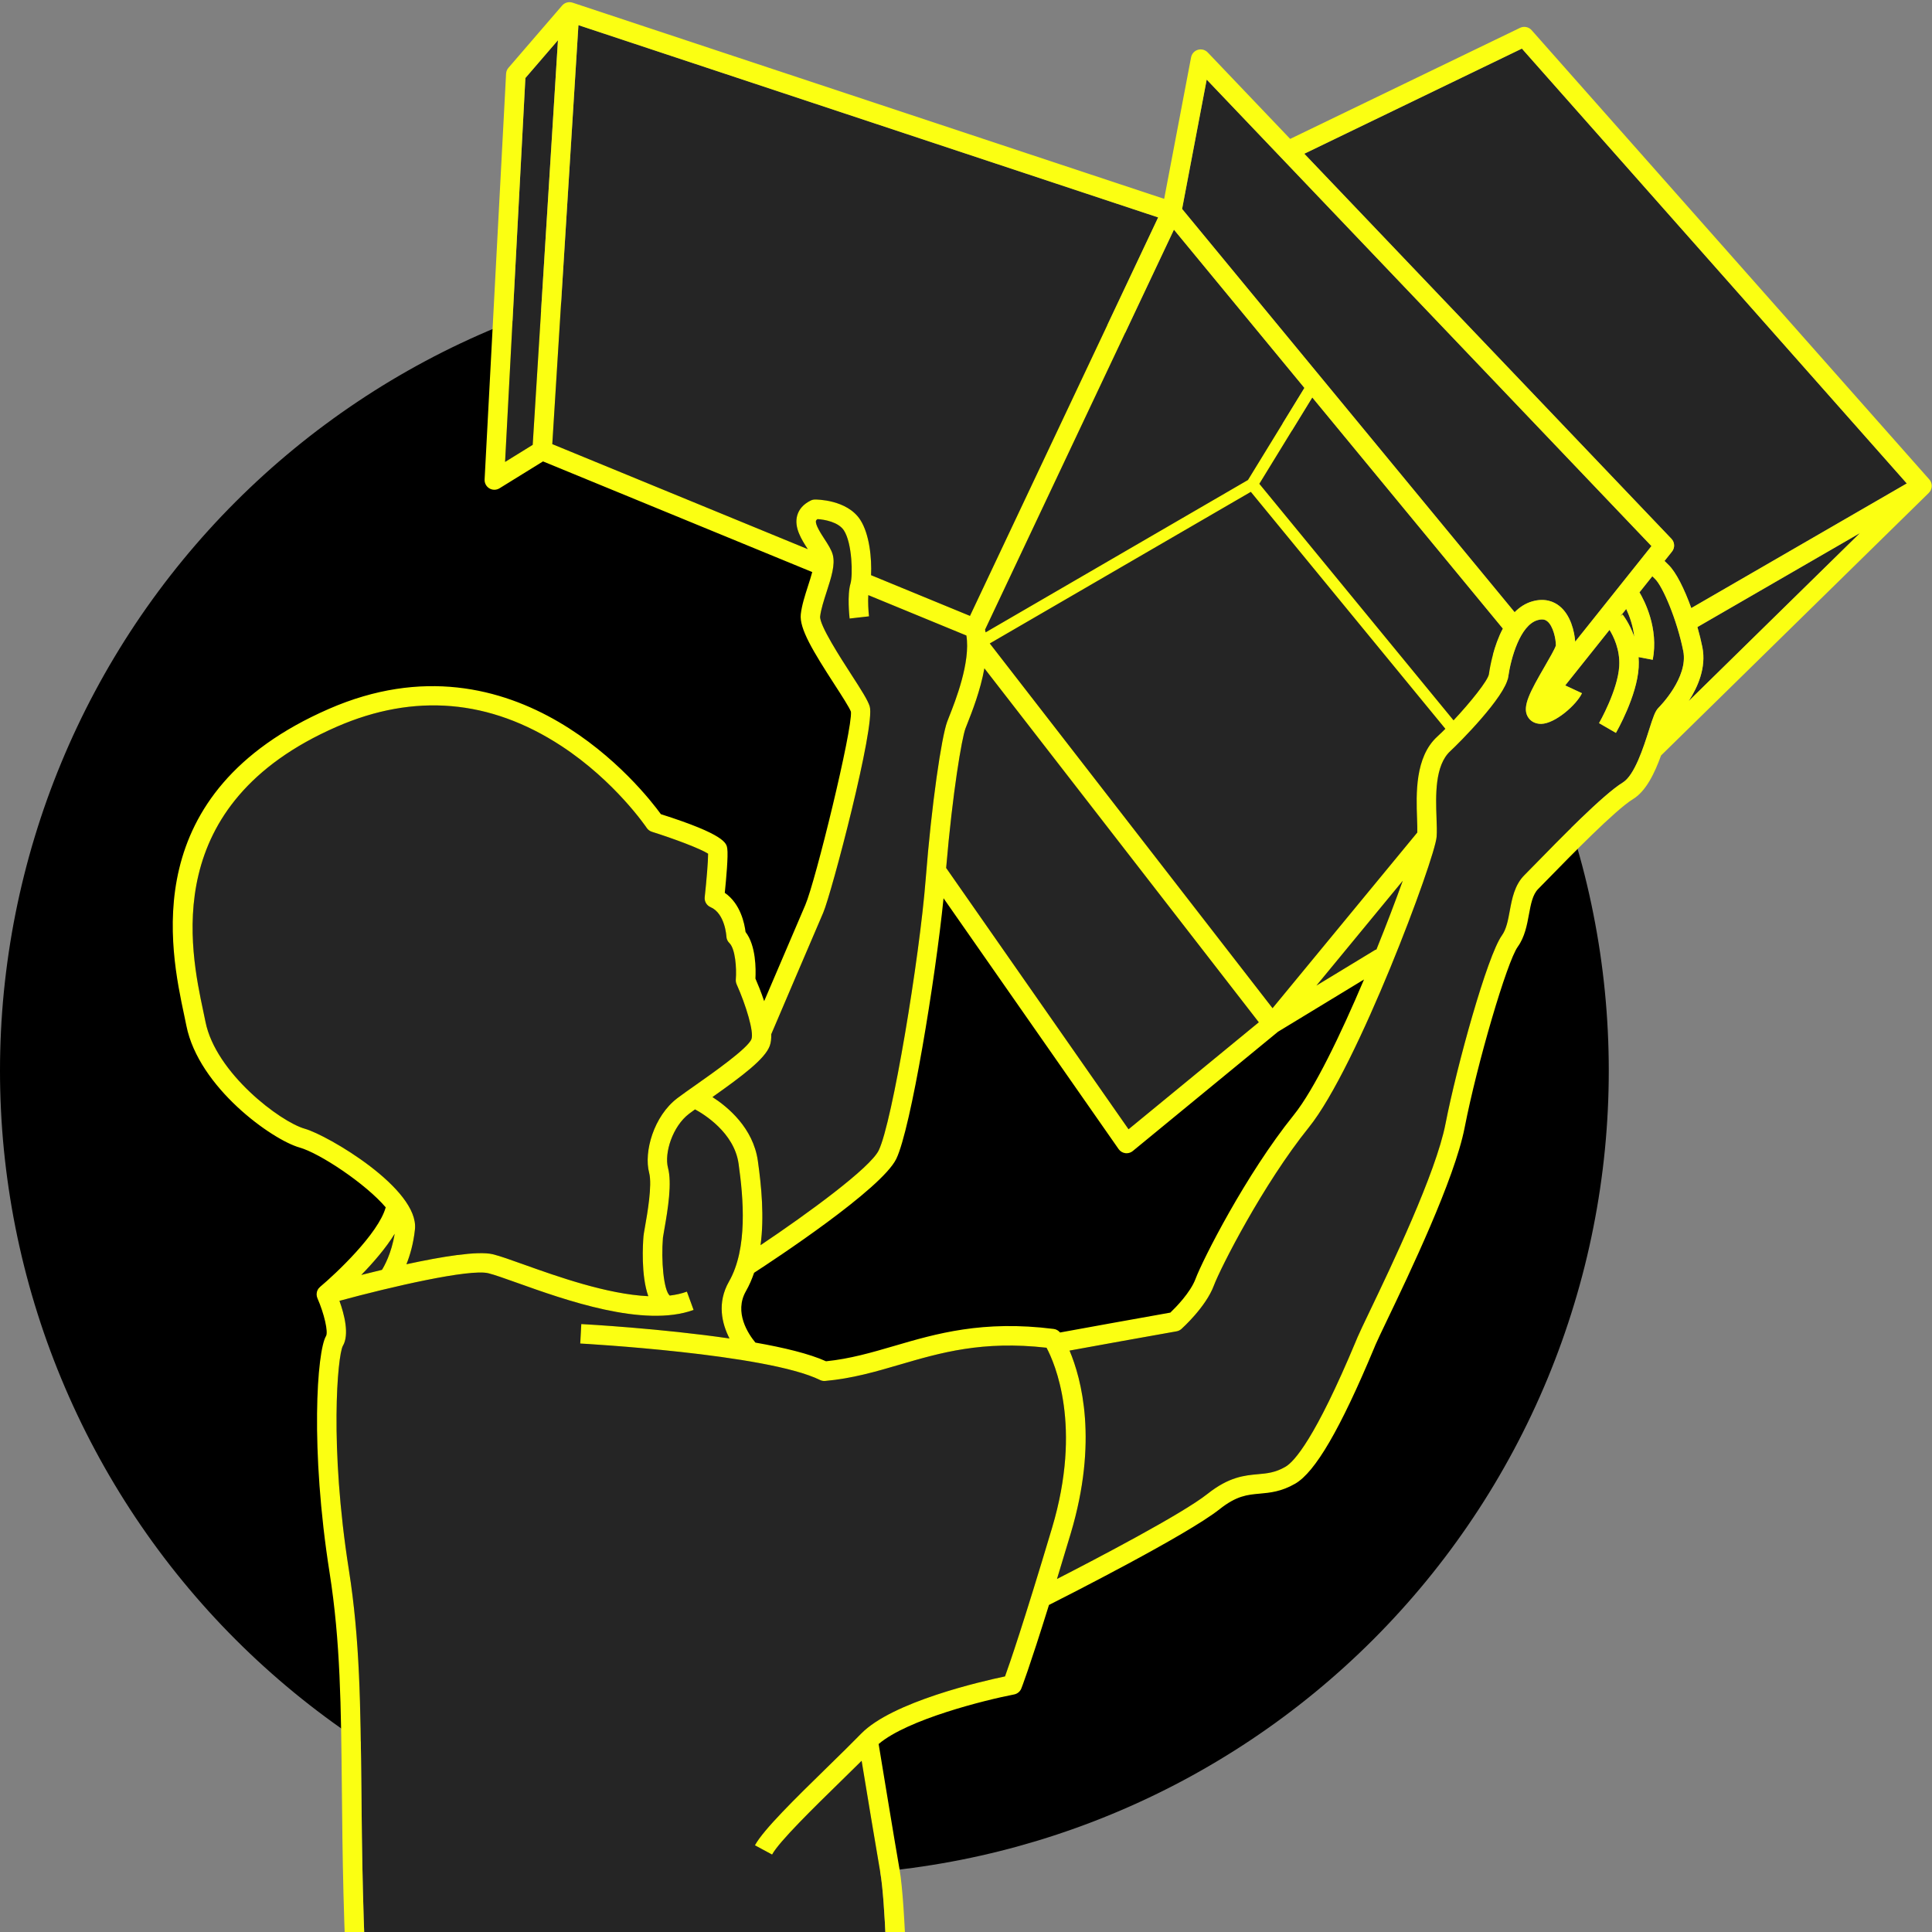 <svg xmlns="http://www.w3.org/2000/svg" xmlns:xlink="http://www.w3.org/1999/xlink" width="500" zoomAndPan="magnify" viewBox="0 0 375 375" height="500" preserveAspectRatio="xMidYMid meet" version="1.0"><rect x="0" y="0" width="375" height="375" fill="#808080" stroke="none"/><path fill="#000000" d="M 312.262 207.816 C 312.262 210.371 312.199 212.926 312.074 215.48 C 311.949 218.031 311.762 220.578 311.512 223.125 C 311.262 225.668 310.949 228.203 310.574 230.73 C 310.199 233.258 309.762 235.777 309.262 238.281 C 308.766 240.789 308.207 243.281 307.586 245.762 C 306.965 248.238 306.281 250.703 305.539 253.148 C 304.797 255.594 303.996 258.02 303.137 260.426 C 302.277 262.832 301.355 265.215 300.379 267.578 C 299.402 269.938 298.367 272.273 297.273 274.582 C 296.18 276.895 295.031 279.176 293.828 281.43 C 292.621 283.684 291.363 285.906 290.051 288.098 C 288.738 290.293 287.371 292.449 285.949 294.574 C 284.531 296.699 283.059 298.789 281.539 300.84 C 280.016 302.895 278.445 304.906 276.824 306.883 C 275.203 308.859 273.535 310.793 271.816 312.688 C 270.102 314.582 268.34 316.43 266.535 318.238 C 264.727 320.047 262.875 321.809 260.984 323.523 C 259.09 325.238 257.156 326.91 255.18 328.531 C 253.207 330.152 251.191 331.723 249.141 333.246 C 247.086 334.77 245 336.238 242.875 337.66 C 240.75 339.078 238.59 340.445 236.398 341.758 C 234.207 343.074 231.984 344.332 229.73 345.539 C 227.477 346.742 225.195 347.891 222.887 348.984 C 220.578 350.074 218.242 351.113 215.879 352.09 C 213.52 353.066 211.137 353.988 208.73 354.848 C 206.324 355.707 203.898 356.512 201.453 357.254 C 199.008 357.992 196.547 358.676 194.07 359.297 C 191.59 359.918 189.098 360.477 186.59 360.977 C 184.086 361.473 181.57 361.91 179.039 362.285 C 176.512 362.66 173.977 362.973 171.434 363.223 C 168.891 363.477 166.344 363.664 163.793 363.789 C 161.242 363.914 158.688 363.977 156.133 363.977 C 153.578 363.977 151.023 363.914 148.469 363.789 C 145.918 363.664 143.371 363.477 140.828 363.223 C 138.285 362.973 135.75 362.66 133.223 362.285 C 130.695 361.91 128.18 361.473 125.672 360.977 C 123.164 360.477 120.672 359.918 118.195 359.297 C 115.715 358.676 113.254 357.992 110.809 357.254 C 108.363 356.512 105.938 355.707 103.531 354.848 C 101.125 353.988 98.742 353.066 96.383 352.09 C 94.023 351.113 91.688 350.074 89.375 348.984 C 87.066 347.891 84.785 346.742 82.531 345.539 C 80.277 344.332 78.055 343.074 75.863 341.758 C 73.672 340.445 71.516 339.078 69.391 337.66 C 67.266 336.238 65.176 334.77 63.125 333.246 C 61.07 331.723 59.059 330.152 57.082 328.531 C 55.109 326.91 53.172 325.238 51.281 323.523 C 49.387 321.809 47.535 320.047 45.73 318.238 C 43.922 316.43 42.16 314.582 40.445 312.688 C 38.73 310.793 37.062 308.859 35.441 306.883 C 33.82 304.906 32.246 302.895 30.727 300.84 C 29.203 298.789 27.734 296.699 26.312 294.574 C 24.895 292.449 23.527 290.293 22.215 288.098 C 20.898 285.906 19.641 283.684 18.438 281.43 C 17.23 279.176 16.082 276.895 14.992 274.582 C 13.898 272.273 12.863 269.938 11.887 267.578 C 10.906 265.215 9.988 262.832 9.125 260.426 C 8.266 258.02 7.465 255.594 6.723 253.148 C 5.98 250.703 5.301 248.238 4.68 245.762 C 4.059 243.281 3.5 240.789 3 238.281 C 2.5 235.777 2.066 233.258 1.691 230.73 C 1.316 228.203 1.004 225.668 0.75 223.125 C 0.5 220.578 0.312 218.031 0.188 215.48 C 0.062 212.926 0 210.371 0 207.816 C 0 205.262 0.062 202.707 0.188 200.156 C 0.312 197.602 0.5 195.055 0.75 192.512 C 1.004 189.969 1.316 187.434 1.691 184.902 C 2.066 182.375 2.5 179.859 3 177.352 C 3.5 174.844 4.059 172.352 4.68 169.875 C 5.301 167.395 5.98 164.934 6.723 162.488 C 7.465 160.039 8.266 157.613 9.125 155.207 C 9.988 152.801 10.906 150.418 11.887 148.059 C 12.863 145.695 13.898 143.359 14.992 141.051 C 16.082 138.738 17.23 136.457 18.438 134.203 C 19.641 131.949 20.898 129.727 22.215 127.535 C 23.527 125.344 24.895 123.184 26.312 121.059 C 27.734 118.934 29.203 116.848 30.727 114.793 C 32.246 112.742 33.82 110.727 35.441 108.75 C 37.062 106.773 38.73 104.84 40.445 102.945 C 42.16 101.055 43.922 99.203 45.73 97.395 C 47.535 95.59 49.387 93.828 51.281 92.109 C 53.172 90.395 55.109 88.727 57.082 87.105 C 59.059 85.484 61.07 83.91 63.125 82.391 C 65.176 80.867 67.266 79.395 69.391 77.977 C 71.516 76.555 73.672 75.188 75.863 73.875 C 78.055 72.562 80.277 71.301 82.531 70.098 C 84.785 68.891 87.066 67.742 89.375 66.652 C 91.688 65.559 94.023 64.523 96.383 63.543 C 98.742 62.566 101.125 61.648 103.531 60.785 C 105.938 59.926 108.363 59.125 110.809 58.383 C 113.254 57.641 115.715 56.957 118.195 56.336 C 120.672 55.719 123.164 55.156 125.672 54.66 C 128.18 54.16 130.695 53.723 133.223 53.348 C 135.75 52.973 138.285 52.66 140.828 52.41 C 143.371 52.16 145.918 51.973 148.469 51.848 C 151.023 51.719 153.578 51.656 156.133 51.656 C 158.688 51.656 161.242 51.719 163.793 51.848 C 166.344 51.973 168.891 52.16 171.434 52.41 C 173.977 52.66 176.512 52.973 179.039 53.348 C 181.57 53.723 184.086 54.16 186.59 54.66 C 189.098 55.156 191.59 55.719 194.07 56.336 C 196.547 56.957 199.008 57.641 201.453 58.383 C 203.898 59.125 206.324 59.926 208.73 60.785 C 211.137 61.648 213.52 62.566 215.879 63.543 C 218.242 64.523 220.578 65.559 222.887 66.652 C 225.195 67.742 227.477 68.891 229.73 70.098 C 231.984 71.301 234.207 72.562 236.398 73.875 C 238.59 75.188 240.75 76.555 242.875 77.977 C 245 79.395 247.086 80.867 249.141 82.391 C 251.191 83.91 253.207 85.484 255.18 87.105 C 257.156 88.727 259.09 90.395 260.984 92.109 C 262.875 93.828 264.727 95.59 266.535 97.395 C 268.34 99.203 270.102 101.055 271.816 102.945 C 273.535 104.84 275.203 106.773 276.824 108.75 C 278.445 110.727 280.016 112.742 281.539 114.793 C 283.059 116.848 284.531 118.934 285.949 121.059 C 287.371 123.184 288.738 125.344 290.051 127.535 C 291.363 129.727 292.621 131.949 293.828 134.203 C 295.031 136.457 296.18 138.738 297.273 141.051 C 298.367 143.359 299.402 145.695 300.379 148.059 C 301.355 150.418 302.277 152.801 303.137 155.207 C 303.996 157.613 304.797 160.039 305.539 162.488 C 306.281 164.934 306.965 167.395 307.586 169.875 C 308.207 172.352 308.766 174.844 309.262 177.352 C 309.762 179.859 310.199 182.375 310.574 184.902 C 310.949 187.434 311.262 189.969 311.512 192.512 C 311.762 195.055 311.949 197.602 312.074 200.156 C 312.199 202.707 312.262 205.262 312.262 207.816 Z M 312.262 207.816 " fill-opacity="1" fill-rule="nonzero"/><path fill="#252525" d="M 167.242 341.77 C 165.992 343.012 164.656 344.316 163.266 345.676 C 157.902 350.922 151.227 357.445 149.863 359.969 L 146.531 358.172 C 148.168 355.141 154.5 348.953 160.617 342.969 C 163.027 340.617 165.301 338.395 167.156 336.492 C 173.199 330.305 190.57 326.332 195.074 325.387 C 195.961 322.934 198.633 315.207 204.199 296.562 C 210.105 276.785 204.723 264.574 203.133 261.594 C 190.699 260.18 182.562 262.559 174.688 264.859 C 169.922 266.254 165.418 267.57 160.164 268.043 C 159.816 268.07 159.469 268.008 159.156 267.855 C 148.848 262.773 112.984 260.797 112.625 260.777 L 112.828 257 C 113.777 257.051 128.266 257.852 141.594 259.797 C 140.117 256.918 139.121 252.891 141.5 248.73 C 145.152 242.34 144.309 232.621 143.355 225.863 C 142.5 219.797 136.512 216.195 134.906 215.332 C 134.488 215.633 134.098 215.918 133.766 216.168 C 130.535 218.613 128.906 223.824 129.66 226.68 C 130.438 229.617 129.688 234.457 128.922 238.766 C 128.812 239.371 128.691 240.059 128.676 240.238 C 128.309 244.641 128.809 250.457 129.996 251.469 C 131.184 251.324 132.305 251.078 133.328 250.703 L 134.625 254.258 C 124.957 257.785 109.574 252.285 100.383 249 C 98.004 248.152 95.949 247.418 94.777 247.133 C 91.168 246.25 75.949 249.754 65.887 252.492 C 66.824 255.09 67.863 259.051 66.531 261.27 C 65.527 263.215 63.914 280.602 67.715 304.699 C 69.855 318.246 69.98 331.012 70.141 347.172 C 70.258 359.391 70.398 373.219 71.422 390.684 C 81.066 392.324 124.676 398.773 172.363 390.527 C 172.254 384.922 171.859 369.168 170.867 363.457 C 169.973 358.312 168.18 347.457 167.242 341.77 Z M 167.242 341.77 " fill-opacity="1" fill-rule="nonzero"/><path fill="#252525" d="M 361.035 103.457 L 329.469 121.711 C 329.855 123.059 330.184 124.383 330.43 125.617 C 331.215 129.543 329.562 133.324 327.789 136.059 Z M 361.035 103.457 " fill-opacity="1" fill-rule="nonzero"/><path fill="#252525" d="M 323.086 108.879 C 323.348 109.141 323.605 109.395 323.836 109.617 C 325.32 111.027 326.953 114.348 328.277 118.027 L 370.105 93.836 L 295.398 9.434 L 253.164 29.84 L 324.422 104.574 C 325.078 105.262 325.125 106.324 324.535 107.062 Z M 323.086 108.879 " fill-opacity="1" fill-rule="nonzero"/><path fill="#252525" d="M 74.137 246.477 C 74.566 245.793 75.98 243.312 76.605 239.484 C 74.879 242.293 72.395 245.137 70.129 247.465 C 71.379 247.148 72.727 246.816 74.137 246.477 Z M 74.137 246.477 " fill-opacity="1" fill-rule="nonzero"/><path fill="#252525" d="M 291.703 122.008 L 254.711 77.145 L 244.438 93.906 L 282.133 139.816 C 285.43 136.301 288.77 132.129 288.992 130.879 C 289.23 129.215 289.945 125.328 291.703 122.008 Z M 291.703 122.008 " fill-opacity="1" fill-rule="nonzero"/><path fill="#252525" d="M 205.16 306.477 C 212.605 302.66 229.457 293.867 234.371 289.969 C 238.551 286.648 241.543 286.379 244.18 286.141 C 245.977 285.98 247.527 285.84 249.5 284.703 C 251.215 283.715 255.273 279.227 263.195 260.273 L 263.492 259.562 C 263.852 258.711 264.668 257.008 265.793 254.652 C 269.988 245.902 278.707 227.699 280.57 218.152 C 282.77 206.848 288.676 185.52 291.516 181.566 C 292.391 180.352 292.707 178.625 293.043 176.801 C 293.477 174.449 293.969 171.785 295.883 169.871 C 296.336 169.418 297.023 168.711 297.875 167.84 C 302.535 163.066 311.207 154.184 314.984 151.883 C 317.273 150.484 319.023 144.996 320.066 141.715 C 320.895 139.113 321.258 138.031 321.926 137.363 C 322.164 137.125 327.742 131.477 326.719 126.363 C 325.52 120.352 322.734 113.789 321.23 112.359 C 321.07 112.207 320.887 112.027 320.711 111.852 L 318.223 114.973 C 319.195 116.609 321.973 121.953 320.797 128.066 L 318.047 127.539 C 318.098 128.18 318.109 128.848 318.066 129.543 C 317.73 135.133 313.816 141.965 313.648 142.254 L 310.371 140.359 C 310.41 140.297 314.008 134.008 314.289 129.316 C 314.484 126.051 313.121 123.406 312.406 122.262 L 303.809 133.039 L 307.062 134.551 C 306.039 136.746 301.918 140.438 299.141 140.508 C 297.965 140.508 297 139.992 296.484 139.012 C 295.461 137.074 297.008 134.227 299.832 129.352 C 300.676 127.898 301.82 125.918 301.996 125.281 C 302.004 124.027 301.469 121.48 300.312 120.578 C 299.988 120.328 299.488 120.074 298.461 120.363 C 295.051 121.324 293.258 127.762 292.738 131.418 C 292.195 135.223 283.16 144.27 281.52 145.777 C 278.469 148.574 278.676 154.449 278.828 158.738 C 278.879 160.188 278.926 161.441 278.844 162.453 C 278.504 166.727 263.488 207.105 254.055 218.816 C 245.133 229.895 236.879 246.141 235.602 249.551 C 234.051 253.691 229.5 257.785 229.309 257.957 C 229.043 258.191 228.719 258.348 228.371 258.41 C 223.363 259.285 212.402 261.273 207.598 262.148 C 209.926 267.656 213.172 279.754 207.828 297.645 C 206.848 300.918 205.965 303.844 205.16 306.477 Z M 205.16 306.477 " fill-opacity="1" fill-rule="nonzero"/><path fill="#252525" d="M 147.621 241.688 C 156.828 235.523 168.91 226.68 170.559 223.285 C 173.191 217.879 178.473 186.008 179.672 170.672 C 180.82 155.969 182.758 142.98 183.852 140.07 C 183.945 139.809 184.078 139.473 184.238 139.074 C 185.41 136.117 188.414 128.531 187.574 123.352 L 168.539 115.516 C 168.457 116.781 168.543 118.5 168.672 119.629 L 164.91 120.059 C 164.859 119.598 164.418 115.492 165.082 113.262 C 165.547 111.695 165.426 105.457 163.801 102.953 C 162.746 101.332 160.07 100.844 158.676 100.758 C 158.512 100.871 158.41 100.988 158.383 101.086 C 158.188 101.793 159.344 103.57 160.035 104.633 C 160.73 105.703 161.387 106.715 161.645 107.695 C 162.145 109.609 161.359 112.039 160.453 114.855 C 159.91 116.539 159.348 118.281 159.191 119.641 C 159.004 121.285 163.18 127.742 165.184 130.844 C 167.258 134.051 168.445 135.922 168.809 137.102 C 169.961 140.852 161.398 173.422 159.781 177.172 C 157.957 181.395 150.809 198.141 149.699 200.746 C 149.723 201.613 149.637 202.398 149.395 203.035 C 148.445 205.539 144.223 208.746 138.289 212.938 C 141.234 214.832 146.195 218.91 147.102 225.336 C 147.809 230.352 148.363 236.207 147.621 241.688 Z M 147.621 241.688 " fill-opacity="1" fill-rule="nonzero"/><path fill="#252525" d="M 145.855 201.691 C 146.375 200.324 144.789 195.086 142.98 191.051 C 142.852 190.762 142.797 190.441 142.82 190.121 C 142.996 187.926 142.723 184.156 141.57 183.043 C 141.219 182.707 141.012 182.246 140.992 181.762 C 140.992 181.723 140.742 177.293 137.914 176.074 C 137.152 175.746 136.695 174.957 136.785 174.129 C 137.133 170.945 137.453 167.148 137.441 165.703 C 136.02 164.754 130.887 162.816 126.535 161.449 C 126.125 161.32 125.766 161.055 125.527 160.695 C 125.469 160.605 119.41 151.633 108.945 144.785 C 95.105 135.734 80.438 134.48 65.355 141.062 C 30.898 156.094 36.902 184.285 39.465 196.324 C 39.621 197.059 39.766 197.734 39.887 198.348 C 41.875 208.277 54.41 217.75 59.172 219.09 C 63.574 220.328 81.371 230.727 80.543 238.613 C 80.25 241.398 79.57 243.688 78.887 245.391 C 85.723 243.906 92.754 242.742 95.672 243.453 C 97.035 243.785 99.074 244.516 101.656 245.438 C 108.129 247.75 117.836 251.215 125.836 251.59 C 124.391 247.559 124.777 241.418 124.902 239.926 C 124.934 239.582 125.02 239.094 125.195 238.102 C 125.625 235.684 126.629 230.023 126 227.648 C 124.922 223.566 126.906 216.609 131.48 213.148 C 132.41 212.445 133.637 211.582 135.059 210.582 C 138.344 208.273 145.184 203.465 145.855 201.691 Z M 145.855 201.691 " fill-opacity="1" fill-rule="nonzero"/><path fill="#252525" d="M 255.516 191.301 L 267.066 184.285 L 267.129 184.383 C 269.129 179.441 270.906 174.758 272.273 170.961 Z M 255.516 191.301 " fill-opacity="1" fill-rule="nonzero"/><path fill="#252525" d="M 191.309 122.738 L 242.23 93.164 L 253.184 75.293 L 227.859 44.578 L 191.199 122.215 C 191.234 122.391 191.281 122.559 191.309 122.738 Z M 191.309 122.738 " fill-opacity="1" fill-rule="nonzero"/><path fill="#252525" d="M 188.273 119.543 L 224.797 42.199 L 112.273 4.883 L 107.199 86.203 L 156.789 106.586 C 155.566 104.703 154.098 102.387 154.73 100.086 C 155.074 98.828 155.961 97.844 157.359 97.152 C 157.613 97.027 157.895 96.957 158.18 96.957 C 158.426 96.949 164.402 96.938 166.973 100.891 C 168.777 103.668 169.227 108.422 169.074 111.641 Z M 188.273 119.543 " fill-opacity="1" fill-rule="nonzero"/><path fill="#252525" d="M 234.219 15.453 L 229.445 40.555 L 293.988 118.828 C 294.953 117.859 296.086 117.098 297.438 116.719 C 299.918 116.02 301.637 116.809 302.641 117.594 C 304.898 119.355 305.602 122.648 305.746 124.543 L 320.547 105.992 Z M 234.219 15.453 " fill-opacity="1" fill-rule="nonzero"/><path fill="#252525" d="M 280.543 141.461 L 242.785 95.473 L 192.117 124.895 L 247 195.688 L 275.098 161.586 C 275.113 160.844 275.082 159.918 275.047 158.871 C 274.879 154.129 274.625 146.965 278.957 142.984 C 279.461 142.527 279.992 142.012 280.543 141.461 Z M 280.543 141.461 " fill-opacity="1" fill-rule="nonzero"/><path fill="#252525" d="M 183.652 168.469 L 219.051 219.191 L 244.332 198.422 L 191.07 129.723 C 190.297 134.047 188.66 138.184 187.758 140.469 C 187.609 140.844 187.484 141.156 187.395 141.398 C 186.691 143.277 184.898 153.762 183.652 168.469 Z M 183.652 168.469 " fill-opacity="1" fill-rule="nonzero"/><path fill="#252525" d="M 103.398 86.344 L 108.297 7.809 L 101.977 15.145 L 98.035 89.66 Z M 103.398 86.344 " fill-opacity="1" fill-rule="nonzero"/><path fill="#252525" d="M 314.504 119.633 L 314.945 119.281 C 315.031 119.387 316.305 121.004 317.207 123.578 C 316.965 121.375 316.246 119.469 315.645 118.203 Z M 314.504 119.633 " fill-opacity="1" fill-rule="nonzero"/><path fill="#fbff12" d="M 297.281 5.852 C 296.719 5.219 295.805 5.035 295.043 5.402 L 250.422 26.961 L 234.418 10.176 C 233.926 9.664 233.191 9.465 232.512 9.668 C 231.832 9.867 231.32 10.434 231.188 11.129 L 225.965 38.598 L 111.133 0.516 C 110.406 0.277 109.605 0.496 109.105 1.078 L 98.688 13.164 C 98.414 13.48 98.254 13.883 98.23 14.301 L 94.062 93.07 C 94.027 93.773 94.383 94.438 94.988 94.797 C 95.594 95.156 96.348 95.148 96.949 94.781 L 105.398 89.559 L 157.656 111.035 C 157.422 111.914 157.113 112.875 156.848 113.695 C 156.25 115.555 155.629 117.477 155.434 119.211 C 155.113 121.992 157.828 126.438 162.008 132.902 C 163.355 134.984 164.875 137.34 165.168 138.148 C 165.492 141.547 158.289 171.07 156.305 175.672 C 154.992 178.711 150.918 188.246 148.324 194.324 C 147.727 192.543 147.066 190.941 146.629 189.938 C 146.723 188.18 146.758 183.535 144.711 180.895 C 144.516 179.289 143.73 175.391 140.68 173.297 C 140.945 170.711 141.371 166.078 141.16 164.68 C 141.012 163.672 140.758 162 128.277 158.031 C 124.883 153.355 100.168 121.742 63.84 137.594 C 26.551 153.859 33.008 184.168 35.766 197.113 C 35.918 197.828 36.059 198.492 36.176 199.09 C 38.582 211.109 52.844 221.242 58.148 222.734 C 62.035 223.828 70.984 229.75 74.898 234.379 L 74.859 234.367 C 73.449 239.449 65.195 247.215 62.133 249.777 L 62.133 249.781 C 61.926 249.953 61.754 250.172 61.637 250.422 C 61.402 250.918 61.395 251.492 61.617 251.996 C 62.93 254.98 63.742 258.543 63.285 259.32 C 61.523 262.262 60.168 281.152 63.977 305.289 C 66.074 318.562 66.199 331.203 66.355 347.211 C 66.477 359.73 66.617 373.922 67.707 392.004 L 71.488 391.777 C 71.465 391.406 71.445 391.051 71.422 390.684 C 70.398 373.219 70.258 359.391 70.141 347.172 C 69.98 331.012 69.855 318.246 67.715 304.699 C 63.914 280.602 65.527 263.219 66.531 261.27 C 67.863 259.051 66.824 255.09 65.887 252.492 C 75.949 249.754 91.168 246.25 94.777 247.133 C 95.949 247.418 98.004 248.152 100.383 249 C 109.574 252.285 124.957 257.785 134.625 254.258 L 133.328 250.703 C 132.305 251.078 131.184 251.324 129.996 251.469 C 128.809 250.457 128.309 244.645 128.676 240.238 C 128.691 240.059 128.812 239.371 128.922 238.766 C 129.688 234.457 130.438 229.617 129.66 226.68 C 128.906 223.824 130.535 218.613 133.766 216.168 C 134.098 215.918 134.488 215.633 134.906 215.332 C 136.512 216.195 142.5 219.797 143.355 225.863 C 144.309 232.621 145.152 242.34 141.504 248.73 C 139.125 252.891 140.121 256.918 141.594 259.797 C 128.27 257.852 113.777 257.051 112.828 257 L 112.625 260.777 C 112.984 260.797 148.848 262.773 159.16 267.855 C 159.469 268.008 159.816 268.07 160.164 268.043 C 165.418 267.57 169.922 266.254 174.691 264.859 C 182.566 262.559 190.699 260.18 203.133 261.594 C 204.723 264.574 210.105 276.785 204.203 296.562 C 198.633 315.207 195.965 322.934 195.074 325.387 C 190.57 326.332 173.203 330.305 167.156 336.492 C 165.301 338.395 163.027 340.617 160.621 342.969 C 154.5 348.953 148.168 355.141 146.531 358.172 L 149.863 359.969 C 151.227 357.445 157.902 350.922 163.266 345.676 C 164.656 344.316 165.992 343.012 167.242 341.77 C 168.18 347.457 169.973 358.312 170.867 363.457 C 171.859 369.168 172.254 384.922 172.363 390.527 C 172.391 391.754 172.402 392.504 172.402 392.543 L 176.188 392.488 C 176.172 391.578 175.855 370.062 174.594 362.809 C 173.527 356.68 171.184 342.406 170.543 338.512 C 176.164 333.715 191.266 329.965 196.84 328.891 C 197.473 328.766 198 328.332 198.238 327.734 C 198.312 327.547 199.727 323.973 203.605 311.52 C 206.785 309.914 230.402 297.949 236.723 292.934 C 240.02 290.316 242.105 290.129 244.52 289.914 C 246.477 289.738 248.699 289.539 251.391 287.984 C 255.277 285.742 260.141 277.398 266.688 261.734 L 266.98 261.031 C 267.305 260.266 268.145 258.508 269.207 256.289 C 273.469 247.398 282.332 228.898 284.285 218.875 C 286.723 206.363 292.5 186.684 294.59 183.777 C 295.961 181.871 296.387 179.543 296.766 177.488 C 297.133 175.504 297.48 173.629 298.559 172.551 C 299.02 172.086 299.719 171.371 300.586 170.484 C 304.805 166.164 313.582 157.168 316.957 155.113 C 319.492 153.57 321.164 150.07 322.41 146.637 L 374.383 95.668 L 374.379 95.664 C 374.664 95.383 374.859 95.023 374.926 94.621 C 375.016 94.059 374.852 93.488 374.477 93.062 Z M 314.945 119.281 L 314.504 119.633 L 315.645 118.203 C 316.246 119.469 316.965 121.375 317.207 123.578 C 316.305 121.004 315.031 119.387 314.945 119.281 Z M 305.746 124.543 C 305.602 122.648 304.898 119.355 302.641 117.594 C 301.637 116.809 299.918 116.02 297.438 116.719 C 296.086 117.098 294.953 117.859 293.988 118.828 L 229.445 40.555 L 234.219 15.453 L 320.547 105.992 Z M 146.625 260.598 C 145.25 258.934 142.426 254.738 144.789 250.605 C 145.434 249.48 145.945 248.281 146.371 247.043 C 150.148 244.594 171.109 230.809 173.965 224.941 C 176.793 219.125 181.57 189.992 183.141 174.348 L 217.121 223.035 C 217.422 223.469 217.891 223.754 218.414 223.828 C 218.5 223.84 218.586 223.844 218.672 223.844 C 219.105 223.844 219.531 223.695 219.871 223.414 L 248.051 200.266 L 264.754 190.117 C 260.242 200.766 255.086 211.5 251.105 216.441 C 241.777 228.023 233.43 244.555 232.055 248.223 C 231.059 250.887 228.203 253.785 227.164 254.777 C 221.43 255.785 209.52 257.949 205.754 258.637 C 205.445 258.262 205.016 258.012 204.535 257.949 C 190.793 256.203 181.672 258.871 173.629 261.227 C 169.203 262.523 165.012 263.746 160.332 264.223 C 157.133 262.77 152.164 261.57 146.625 260.598 Z M 166.973 100.891 C 164.402 96.938 158.426 96.949 158.18 96.957 C 157.895 96.957 157.613 97.027 157.359 97.152 C 155.961 97.844 155.074 98.828 154.73 100.086 C 154.102 102.387 155.566 104.703 156.789 106.586 L 107.199 86.203 L 112.273 4.883 L 224.797 42.199 L 188.273 119.543 L 169.074 111.641 C 169.227 108.422 168.777 103.668 166.973 100.891 Z M 253.184 75.293 L 242.23 93.164 L 191.309 122.738 C 191.281 122.559 191.234 122.391 191.199 122.215 L 227.859 44.578 Z M 108.297 7.809 L 103.398 86.344 L 98.035 89.66 L 101.977 15.145 Z M 191.07 129.723 L 244.332 198.422 L 219.051 219.191 L 183.648 168.469 C 184.898 153.762 186.691 143.277 187.395 141.398 C 187.484 141.156 187.609 140.844 187.758 140.469 C 188.66 138.184 190.293 134.047 191.07 129.723 Z M 267.129 184.383 L 267.066 184.285 L 255.516 191.301 L 272.273 170.961 C 270.906 174.758 269.129 179.441 267.129 184.383 Z M 275.047 158.871 C 275.082 159.918 275.113 160.844 275.098 161.586 L 247 195.688 L 192.117 124.895 L 242.785 95.473 L 280.543 141.461 C 279.992 142.012 279.461 142.527 278.957 142.988 C 274.625 146.965 274.879 154.129 275.047 158.871 Z M 282.133 139.816 L 244.438 93.906 L 254.711 77.145 L 291.703 122.008 C 289.945 125.328 289.23 129.215 288.992 130.879 C 288.77 132.129 285.43 136.301 282.133 139.816 Z M 324.422 104.574 L 253.164 29.84 L 295.398 9.434 L 370.105 93.836 L 328.277 118.027 C 326.953 114.348 325.32 111.027 323.836 109.617 C 323.605 109.395 323.348 109.141 323.086 108.879 L 324.535 107.062 C 325.125 106.324 325.078 105.262 324.422 104.574 Z M 330.43 125.617 C 330.184 124.383 329.855 123.059 329.469 121.711 L 361.035 103.457 L 327.789 136.059 C 329.562 133.324 331.215 129.543 330.43 125.617 Z M 74.137 246.477 C 72.727 246.816 71.379 247.148 70.129 247.465 C 72.395 245.137 74.879 242.293 76.605 239.484 C 75.98 243.312 74.566 245.793 74.137 246.477 Z M 131.48 213.148 C 126.906 216.609 124.922 223.566 126 227.648 C 126.629 230.023 125.625 235.684 125.195 238.102 C 125.02 239.094 124.934 239.582 124.902 239.926 C 124.777 241.418 124.391 247.559 125.836 251.59 C 117.836 251.215 108.129 247.75 101.656 245.438 C 99.074 244.516 97.035 243.785 95.672 243.453 C 92.754 242.746 85.723 243.906 78.887 245.391 C 79.57 243.688 80.25 241.398 80.543 238.613 C 81.371 230.727 63.574 220.328 59.172 219.09 C 54.41 217.75 41.875 208.277 39.887 198.348 C 39.766 197.734 39.621 197.059 39.465 196.324 C 36.902 184.285 30.898 156.094 65.355 141.062 C 80.438 134.484 95.105 135.734 108.945 144.785 C 119.41 151.633 125.469 160.605 125.527 160.695 C 125.766 161.055 126.125 161.32 126.535 161.449 C 130.887 162.816 136.02 164.758 137.441 165.703 C 137.449 167.148 137.133 170.945 136.785 174.129 C 136.691 174.957 137.152 175.746 137.914 176.074 C 140.742 177.293 140.992 181.723 140.992 181.762 C 141.012 182.246 141.219 182.707 141.57 183.043 C 142.723 184.156 142.996 187.926 142.82 190.121 C 142.797 190.441 142.852 190.762 142.98 191.051 C 144.789 195.086 146.375 200.324 145.855 201.691 C 145.184 203.465 138.344 208.273 135.059 210.582 C 133.637 211.582 132.41 212.445 131.48 213.148 Z M 138.289 212.938 C 144.223 208.746 148.445 205.543 149.395 203.035 C 149.637 202.398 149.723 201.613 149.699 200.746 C 150.809 198.141 157.957 181.395 159.781 177.172 C 161.398 173.422 169.961 140.852 168.809 137.105 C 168.445 135.922 167.258 134.051 165.184 130.844 C 163.18 127.742 159.004 121.285 159.191 119.641 C 159.348 118.281 159.91 116.539 160.453 114.855 C 161.359 112.043 162.145 109.609 161.645 107.695 C 161.387 106.715 160.73 105.703 160.035 104.633 C 159.344 103.57 158.188 101.793 158.383 101.086 C 158.41 100.988 158.512 100.871 158.676 100.758 C 160.07 100.844 162.746 101.332 163.801 102.953 C 165.426 105.457 165.547 111.695 165.082 113.262 C 164.418 115.496 164.859 119.598 164.91 120.059 L 168.672 119.629 C 168.543 118.5 168.457 116.781 168.539 115.516 L 187.574 123.352 C 188.414 128.531 185.41 136.117 184.238 139.074 C 184.078 139.473 183.945 139.809 183.852 140.07 C 182.758 142.98 180.82 155.969 179.672 170.672 C 178.473 186.012 173.191 217.879 170.559 223.285 C 168.91 226.68 156.828 235.523 147.621 241.688 C 148.363 236.207 147.809 230.352 147.102 225.336 C 146.195 218.91 141.234 214.832 138.289 212.938 Z M 207.598 262.148 C 212.402 261.273 223.363 259.285 228.371 258.41 C 228.719 258.348 229.043 258.191 229.309 257.957 C 229.5 257.785 234.047 253.691 235.602 249.551 C 236.879 246.141 245.133 229.895 254.055 218.816 C 263.488 207.105 278.5 166.727 278.844 162.453 C 278.926 161.441 278.879 160.188 278.828 158.738 C 278.676 154.449 278.469 148.574 281.52 145.777 C 283.16 144.27 292.195 135.223 292.738 131.418 C 293.258 127.762 295.051 121.324 298.461 120.363 C 299.488 120.074 299.988 120.324 300.312 120.578 C 301.469 121.48 302.004 124.027 301.996 125.281 C 301.82 125.918 300.672 127.898 299.832 129.352 C 297.008 134.227 295.461 137.074 296.484 139.012 C 297 139.992 297.965 140.508 299.141 140.508 C 301.918 140.438 306.039 136.746 307.059 134.551 L 303.809 133.039 L 312.406 122.262 C 313.121 123.406 314.484 126.051 314.289 129.316 C 314.008 134.008 310.41 140.297 310.371 140.359 L 313.648 142.254 C 313.816 141.965 317.73 135.133 318.066 129.543 C 318.109 128.848 318.098 128.18 318.047 127.539 L 320.797 128.066 C 321.973 121.953 319.195 116.609 318.223 114.973 L 320.711 111.852 C 320.887 112.023 321.07 112.207 321.23 112.359 C 322.734 113.789 325.52 120.352 326.719 126.363 C 327.742 131.477 322.164 137.125 321.926 137.363 C 321.258 138.031 320.895 139.113 320.066 141.715 C 319.023 144.996 317.273 150.484 314.984 151.883 C 311.207 154.184 302.535 163.066 297.875 167.84 C 297.023 168.711 296.336 169.418 295.879 169.871 C 293.969 171.785 293.477 174.449 293.043 176.801 C 292.707 178.625 292.391 180.348 291.516 181.566 C 288.676 185.52 282.77 206.848 280.566 218.152 C 278.707 227.699 269.984 245.902 265.793 254.652 C 264.668 257.008 263.852 258.711 263.492 259.559 L 263.195 260.273 C 255.273 279.227 251.215 283.715 249.5 284.703 C 247.527 285.84 245.977 285.98 244.18 286.141 C 241.543 286.379 238.551 286.648 234.371 289.965 C 229.457 293.867 212.605 302.66 205.16 306.477 C 205.965 303.844 206.848 300.918 207.828 297.645 C 213.172 279.754 209.926 267.656 207.598 262.148 Z M 207.598 262.148 " fill-opacity="1" fill-rule="nonzero"/></svg>